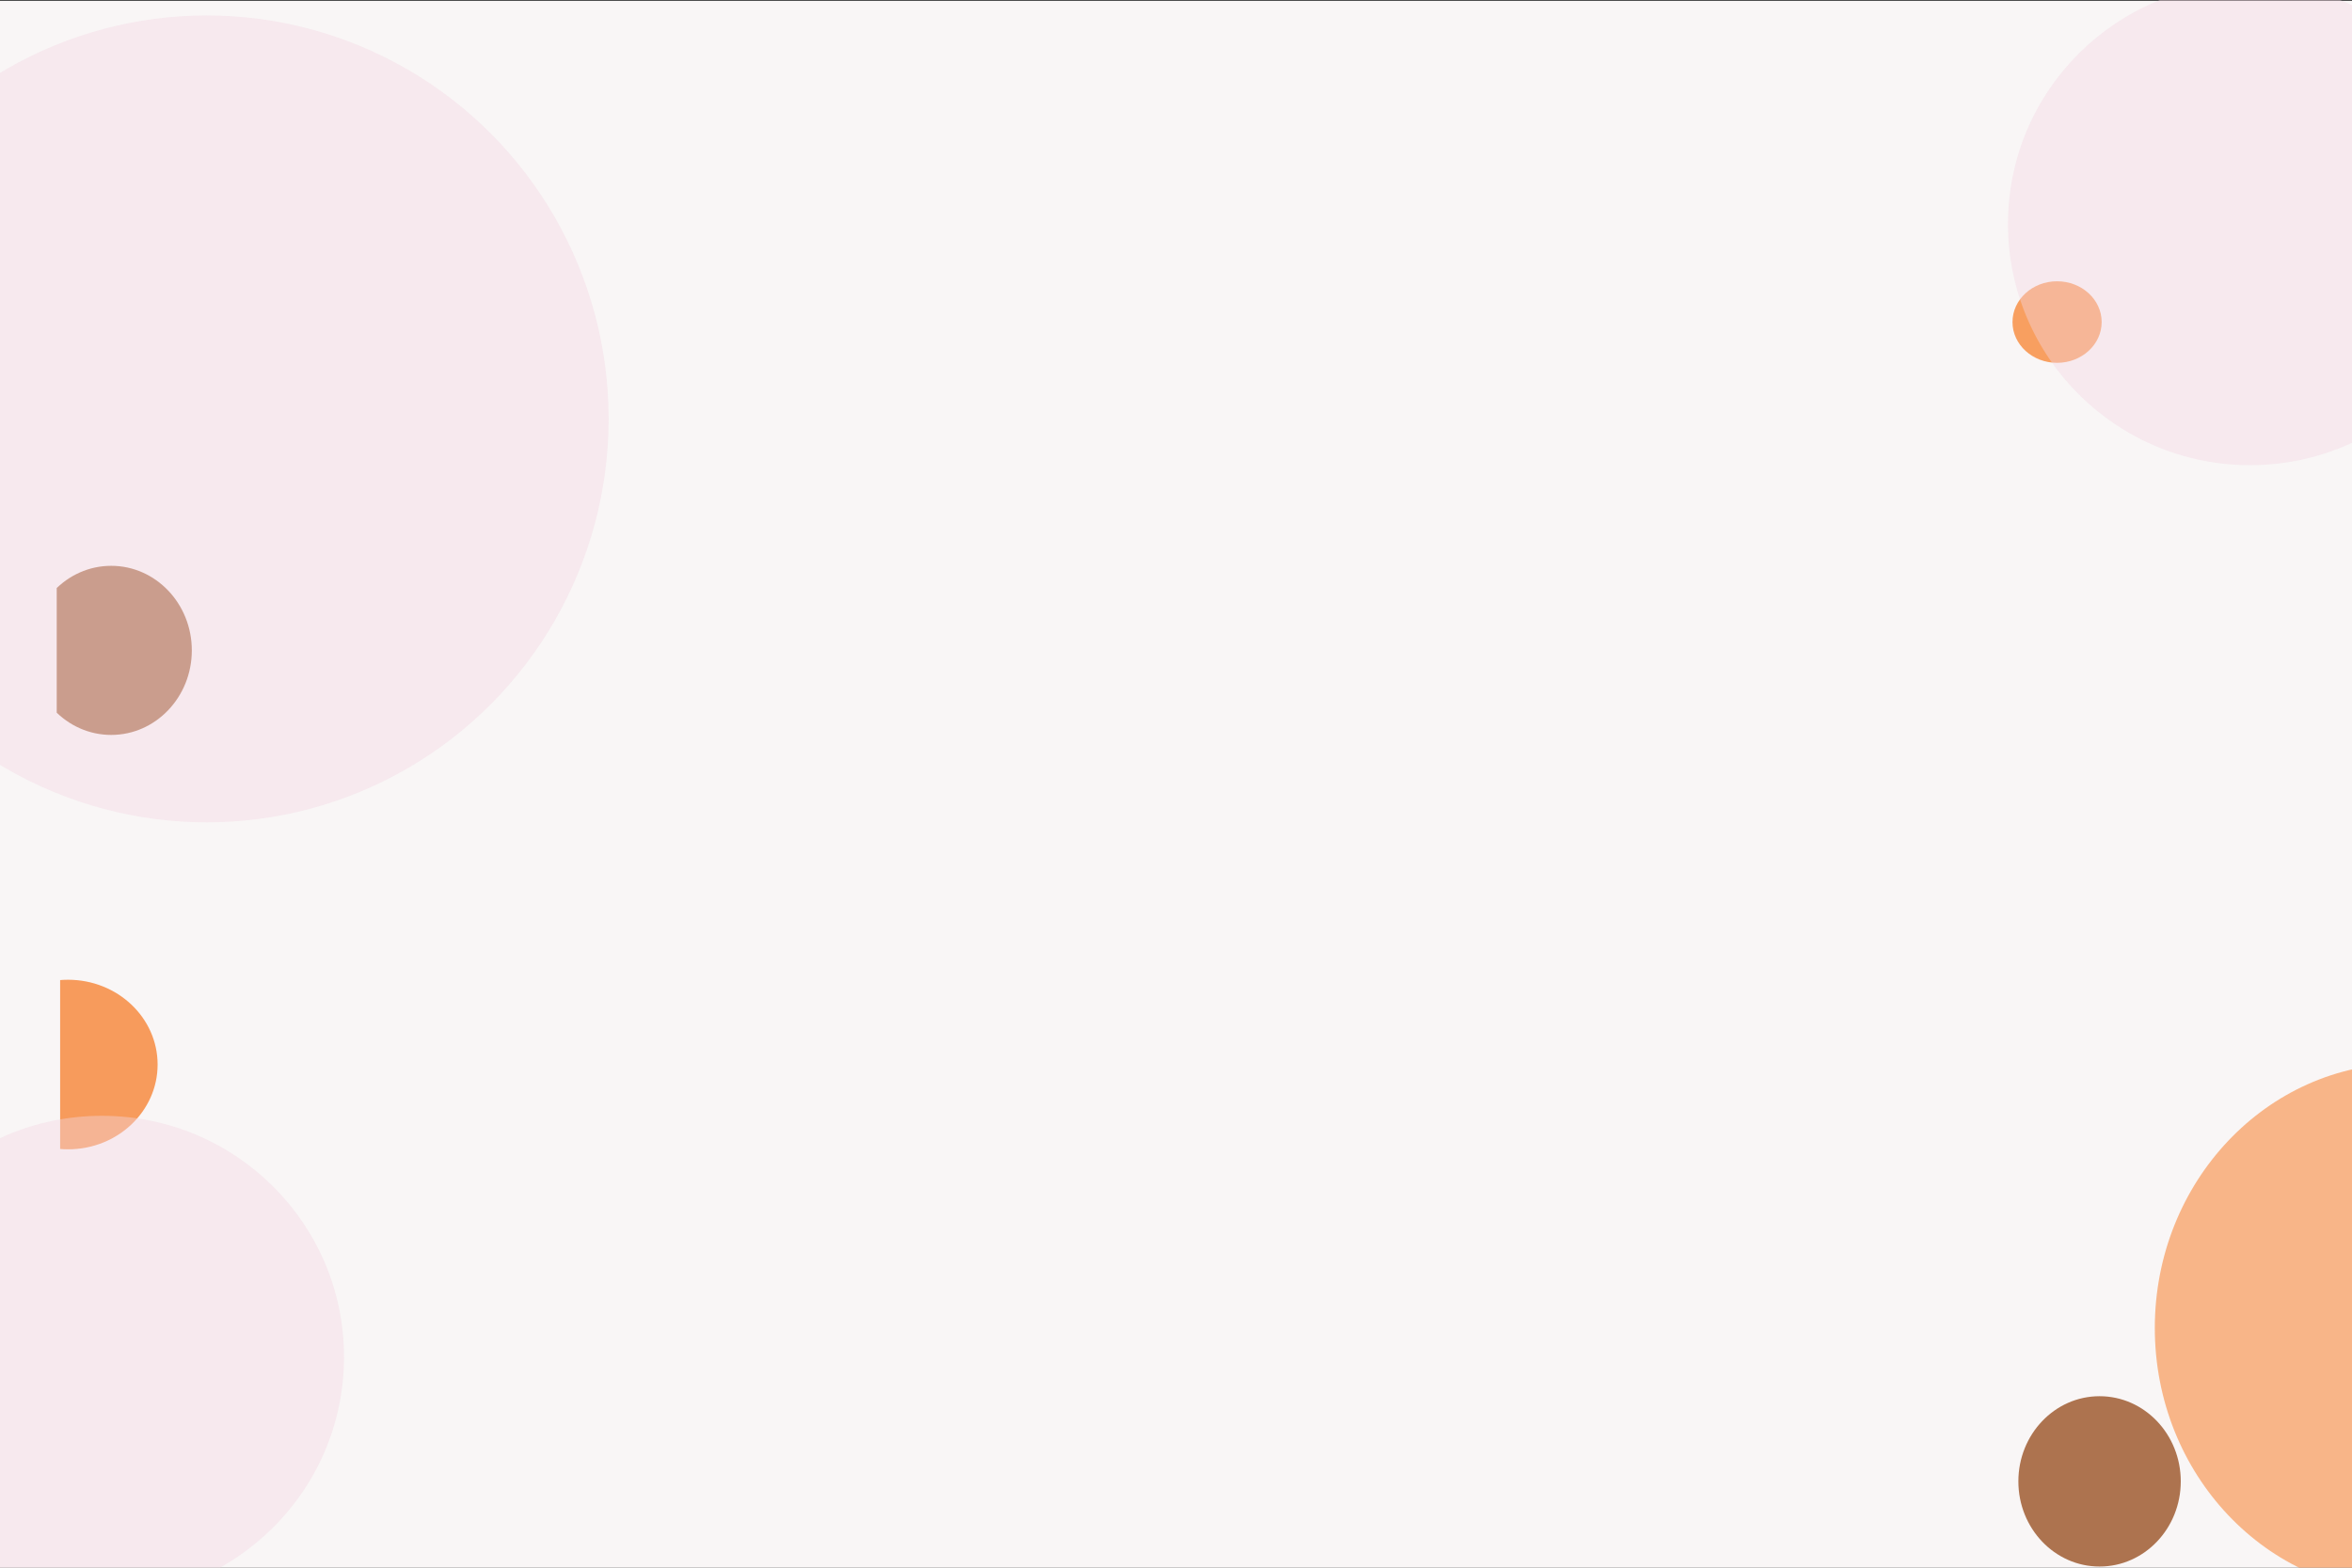<?xml version="1.0" encoding="UTF-8" standalone="no"?>
<!-- Created with Inkscape (http://www.inkscape.org/) -->

<svg
   width="1500"
   height="1000"
   viewBox="0 0 396.875 264.583"
   version="1.1"
   id="svg5"
   inkscape:version="1.1.1 (3bf5ae0d25, 2021-09-20)"
   sodipodi:docname="background.svg"
   xmlns:inkscape="http://www.inkscape.org/namespaces/inkscape"
   xmlns:sodipodi="http://sodipodi.sourceforge.net/DTD/sodipodi-0.dtd"
   xmlns="http://www.w3.org/2000/svg"
   xmlns:svg="http://www.w3.org/2000/svg">
  <rect x="0" y="0" width="396.875" height="264.583" fill="#333333" stroke="none"/>
  <sodipodi:namedview
     id="namedview7"
     pagecolor="#ffffff"
     bordercolor="#666666"
     borderopacity="1.0"
     inkscape:pageshadow="2"
     inkscape:pageopacity="0"
     inkscape:pagecheckerboard="false"
     inkscape:document-units="mm"
     showgrid="false"
     inkscape:showpageshadow="true"
     showborder="true"
     inkscape:snap-page="true"
     inkscape:lockguides="true"
     inkscape:zoom="0.64"
     inkscape:cx="453.125"
     inkscape:cy="740.625"
     inkscape:window-width="2339"
     inkscape:window-height="1358"
     inkscape:window-x="2768"
     inkscape:window-y="2"
     inkscape:window-maximized="0"
     inkscape:current-layer="layer1"
     inkscape:snap-bbox="true"
     inkscape:snap-smooth-nodes="true"
     borderlayer="false"
     units="px"
     height="1000px" />
  <defs
     id="defs2">
    <clipPath
       clipPathUnits="userSpaceOnUse"
       id="clipPath17039">
      <rect
         style="opacity:1;fill:#f9f6f6;fill-opacity:0.892;fill-rule:evenodd;stroke:#9bcc5f;stroke-width:0.195;stroke-miterlimit:4;stroke-dasharray:none;stroke-opacity:0"
         id="rect17041"
         width="7457.556"
         height="4773.143"
         x="-27965.891"
         y="15477.168" />
    </clipPath>
    <clipPath
       clipPathUnits="userSpaceOnUse"
       id="clipPath21586">
      <rect
         style="opacity:1;fill:#f9f6f6;fill-opacity:0.892;fill-rule:evenodd;stroke:#9bcc5f;stroke-width:0.195;stroke-miterlimit:4;stroke-dasharray:none;stroke-opacity:0"
         id="rect21588"
         width="7457.556"
         height="4773.143"
         x="-26624.791"
         y="13842.18" />
    </clipPath>
    <clipPath
       clipPathUnits="userSpaceOnUse"
       id="clipPath23042">
      <rect
         style="opacity:1;fill:#f9f6f6;fill-opacity:0.892;fill-rule:evenodd;stroke:#9bcc5f;stroke-width:0.195;stroke-miterlimit:4;stroke-dasharray:none;stroke-opacity:0"
         id="rect23044"
         width="7457.556"
         height="4773.143"
         x="-26457.766"
         y="16046.021" />
    </clipPath>
    <clipPath
       clipPathUnits="userSpaceOnUse"
       id="clipPath23046">
      <rect
         style="opacity:1;fill:#f9f6f6;fill-opacity:0.892;fill-rule:evenodd;stroke:#9bcc5f;stroke-width:0.195;stroke-miterlimit:4;stroke-dasharray:none;stroke-opacity:0"
         id="rect23048"
         width="7457.556"
         height="4773.143"
         x="-26457.766"
         y="16046.021" />
    </clipPath>
    <clipPath
       clipPathUnits="userSpaceOnUse"
       id="clipPath23052">
      <rect
         style="opacity:1;fill:#f9f6f6;fill-opacity:1;fill-rule:evenodd;stroke:#9bcc5f;stroke-width:0.195;stroke-miterlimit:4;stroke-dasharray:none;stroke-opacity:0"
         id="rect23054"
         width="7457.556"
         height="4773.143"
         x="-26642.975"
         y="15172.896" />
    </clipPath>
  </defs>
  <g
     inkscape:label="Layer 1"
     inkscape:groupmode="layer"
     id="layer1">
    <rect
       style="opacity:1;fill:#f9f6f6;fill-opacity:1;fill-rule:evenodd;stroke:#9bcc5f;stroke-width:0.011;stroke-miterlimit:4;stroke-dasharray:none;stroke-opacity:0"
       id="rect17029"
       width="418.048"
       height="277.683"
       x="-10.588"
       y="0.134" />
    <ellipse
       style="font-variation-settings:normal;opacity:0.705;vector-effect:none;fill:#f87c22;fill-opacity:1;fill-rule:evenodd;stroke:#9bcc5f;stroke-width:0.712;stroke-linecap:butt;stroke-linejoin:miter;stroke-miterlimit:6.5;stroke-dasharray:none;stroke-dashoffset:0;stroke-opacity:0;-inkscape-stroke:none;stop-color:#000000;stop-opacity:1"
       id="path15789"
       cx="347.11"
       cy="54.354"
       rx="7.523"
       ry="6.882" />
    <ellipse
       style="font-variation-settings:normal;opacity:0.705;vector-effect:none;fill:#f6761d;fill-opacity:1;fill-rule:evenodd;stroke:#9bcc5f;stroke-width:14.053;stroke-linecap:butt;stroke-linejoin:miter;stroke-miterlimit:6.5;stroke-dasharray:none;stroke-dashoffset:0;stroke-opacity:0;-inkscape-stroke:none;stop-color:#000000;stop-opacity:1"
       id="path13707"
       cx="-27940.828"
       cy="17855.428"
       rx="285.257"
       ry="260.195"
       clip-path="url(#clipPath17039)"
       transform="matrix(0.053,0,0,0.055,1492.341,-802.384)" />
    <circle
       style="font-variation-settings:normal;opacity:0.705;vector-effect:none;fill:#f7761c;fill-opacity:0.706;fill-rule:evenodd;stroke:#9bcc5f;stroke-width:51.825;stroke-linecap:butt;stroke-linejoin:miter;stroke-miterlimit:6.5;stroke-dasharray:none;stroke-dashoffset:0;stroke-opacity:0;-inkscape-stroke:none;stop-color:#000000;stop-opacity:1"
       id="path17171"
       cx="-19167.234"
       cy="17408.602"
       r="1206.722"
       clip-path="url(#clipPath21586)"
       transform="matrix(0.035,0,0,0.037,1076.689,-419.988)" />
    <ellipse
       style="font-variation-settings:normal;opacity:0.705;vector-effect:none;fill:#8e3e0b;fill-opacity:1;fill-rule:evenodd;stroke:#9bcc5f;stroke-width:9.968;stroke-linecap:butt;stroke-linejoin:miter;stroke-miterlimit:6.5;stroke-dasharray:none;stroke-dashoffset:0;stroke-opacity:0;-inkscape-stroke:none;stop-color:#000000"
       id="path14071-9"
       cx="-26284.322"
       cy="19832.098"
       rx="256.667"
       ry="259.452"
       clip-path="url(#clipPath23046)"
       transform="matrix(0.053,0,0,0.055,1411.833,-981)" />
    <ellipse
       style="font-variation-settings:normal;opacity:0.42;vector-effect:none;fill:#f4d7e3;fill-opacity:1;fill-rule:evenodd;stroke:#9bcc5f;stroke-width:17.826;stroke-linecap:butt;stroke-linejoin:miter;stroke-miterlimit:6.5;stroke-dasharray:none;stroke-dashoffset:0;stroke-opacity:0;-inkscape-stroke:none;stop-color:#000000;stop-opacity:1"
       id="path10317"
       cx="-19474.662"
       cy="17809.705"
       rx="770.702"
       ry="740.112"
       clip-path="url(#clipPath23042)"
       transform="matrix(0.053,0,0,0.055,1411.83,-941.734)" />
    <ellipse
       style="font-variation-settings:normal;opacity:0.705;vector-effect:none;fill:#8e3e0b;fill-opacity:1;fill-rule:evenodd;stroke:#9bcc5f;stroke-width:0.542;stroke-linecap:butt;stroke-linejoin:miter;stroke-miterlimit:6.5;stroke-dasharray:none;stroke-dashoffset:0;stroke-opacity:0;-inkscape-stroke:none;stop-color:#000000;stop-opacity:1"
       id="path14071"
       cx="354.28"
       cy="250.016"
       rx="13.702"
       ry="14.375" />
    <ellipse
       style="font-variation-settings:normal;opacity:0.42;vector-effect:none;fill:#f4d7e3;fill-opacity:1;fill-rule:evenodd;stroke:#9bcc5f;stroke-width:17.826;stroke-linecap:butt;stroke-linejoin:miter;stroke-miterlimit:6.5;stroke-dasharray:none;stroke-dashoffset:0;stroke-opacity:0;-inkscape-stroke:none;stop-color:#000000;stop-opacity:1"
       id="ellipse23505"
       cx="-19474.662"
       cy="17809.705"
       rx="770.702"
       ry="740.112"
       clip-path="url(#clipPath23042)"
       transform="matrix(-0.053,0,0,-0.055,-1014.958,1208.559)" />
    <ellipse
       style="font-variation-settings:normal;opacity:0.42;vector-effect:none;fill:#f4d7e3;fill-opacity:1;fill-rule:evenodd;stroke:#9bcc5f;stroke-width:17.826;stroke-linecap:butt;stroke-linejoin:miter;stroke-miterlimit:6.5;stroke-dasharray:none;stroke-dashoffset:0;stroke-opacity:0;-inkscape-stroke:none;stop-color:#000000;stop-opacity:1"
       id="ellipse23610"
       cx="-19474.662"
       cy="17809.705"
       rx="770.702"
       ry="740.112"
       clip-path="url(#clipPath23042)"
       transform="matrix(-0.088,0,0,-0.092,-1678.894,1709.191)" />
  </g>
</svg>
